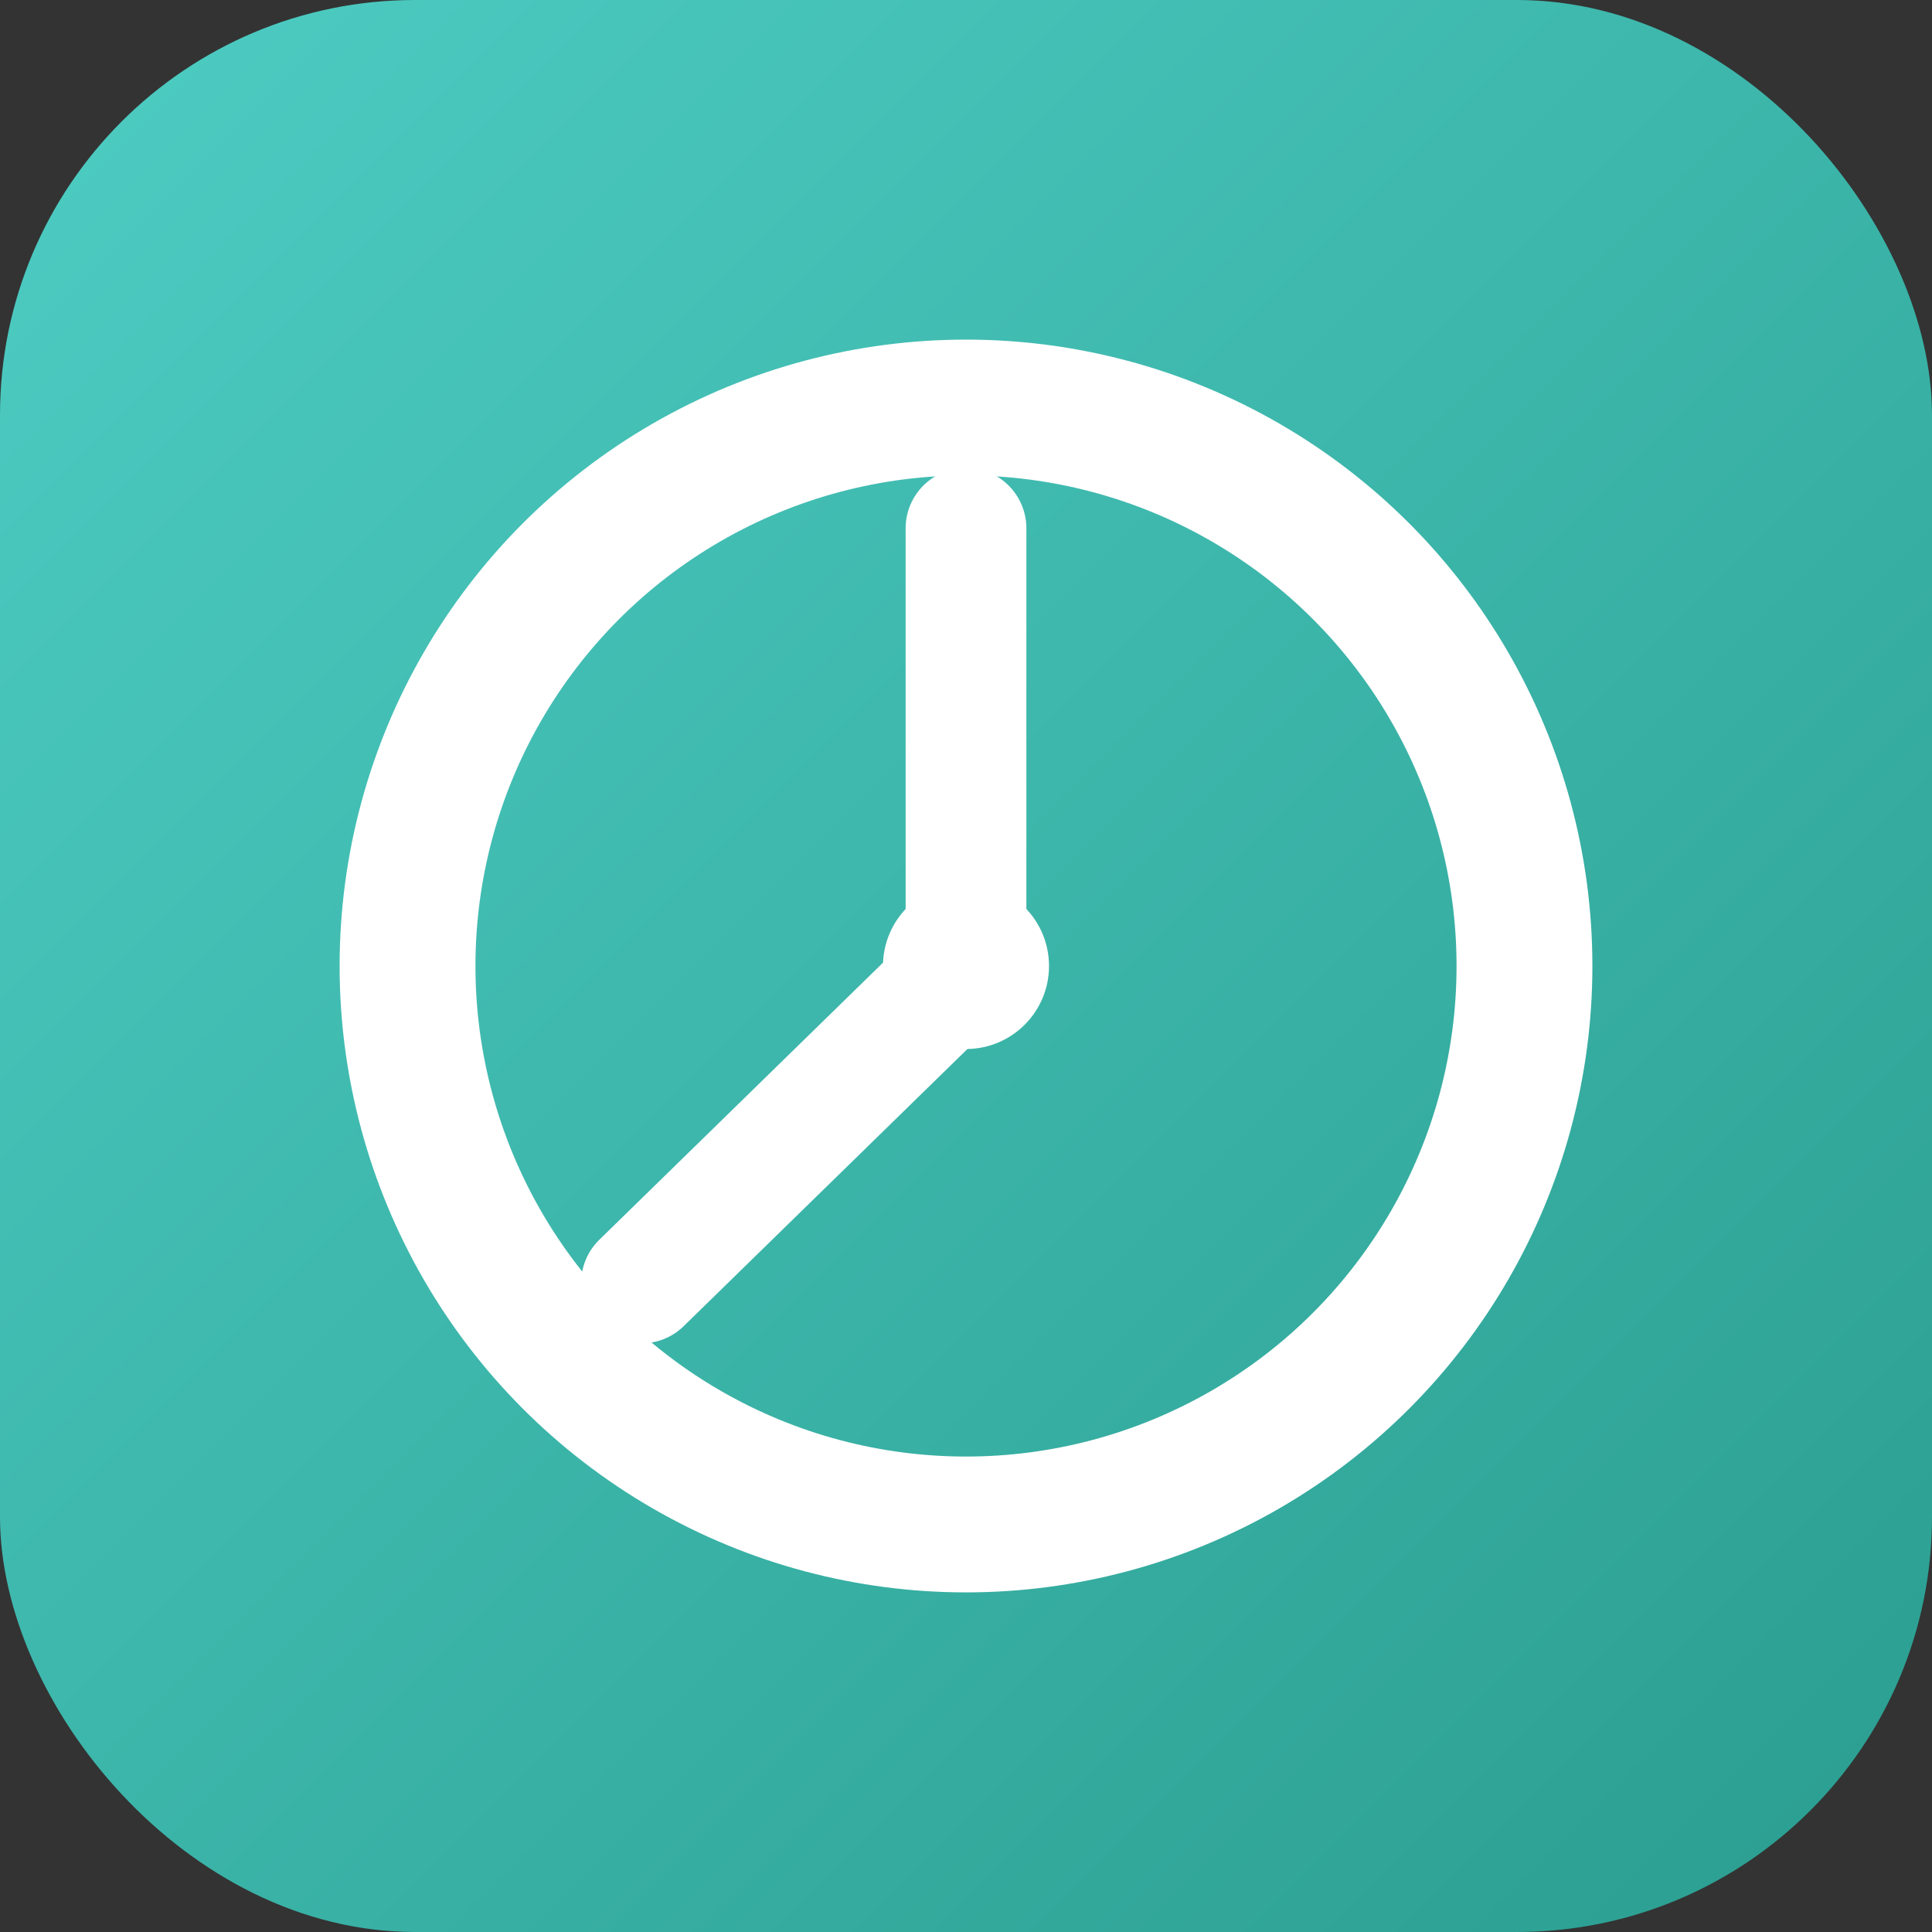 <svg width="1024" height="1024" viewBox="0 0 1024 1024" xmlns="http://www.w3.org/2000/svg">
  <rect x="0" y="0" width="1024" height="1024" fill="#333333" stroke="none"/>
  <defs>
    <linearGradient id="bg" x1="0%" y1="0%" x2="100%" y2="100%">
      <stop offset="0%" stop-color="#4ECDC4"/>
      <stop offset="100%" stop-color="#2A9D8F"/>
    </linearGradient>
  </defs>
  
  <!-- Rounded square background matching your exact reference -->
  <rect x="0" y="0" width="1024" height="1024" rx="220" fill="url(#bg)"/>
  
  <!-- Complete clock circle (exact match to your reference) -->
  <circle cx="512" cy="512" r="296" 
          fill="none" 
          stroke="#FFFFFF" 
          stroke-width="72"/>
  
  <!-- Clock hands (7:00 position like your reference) -->
  <line x1="512" y1="512" x2="512" y2="280" 
        stroke="#FFFFFF" 
        stroke-width="64" 
        stroke-linecap="round"/>
  <line x1="512" y1="512" x2="340" y2="680" 
        stroke="#FFFFFF" 
        stroke-width="64" 
        stroke-linecap="round"/>
  
  <!-- Center dot -->
  <circle cx="512" cy="512" r="44" fill="#FFFFFF"/>
</svg>
